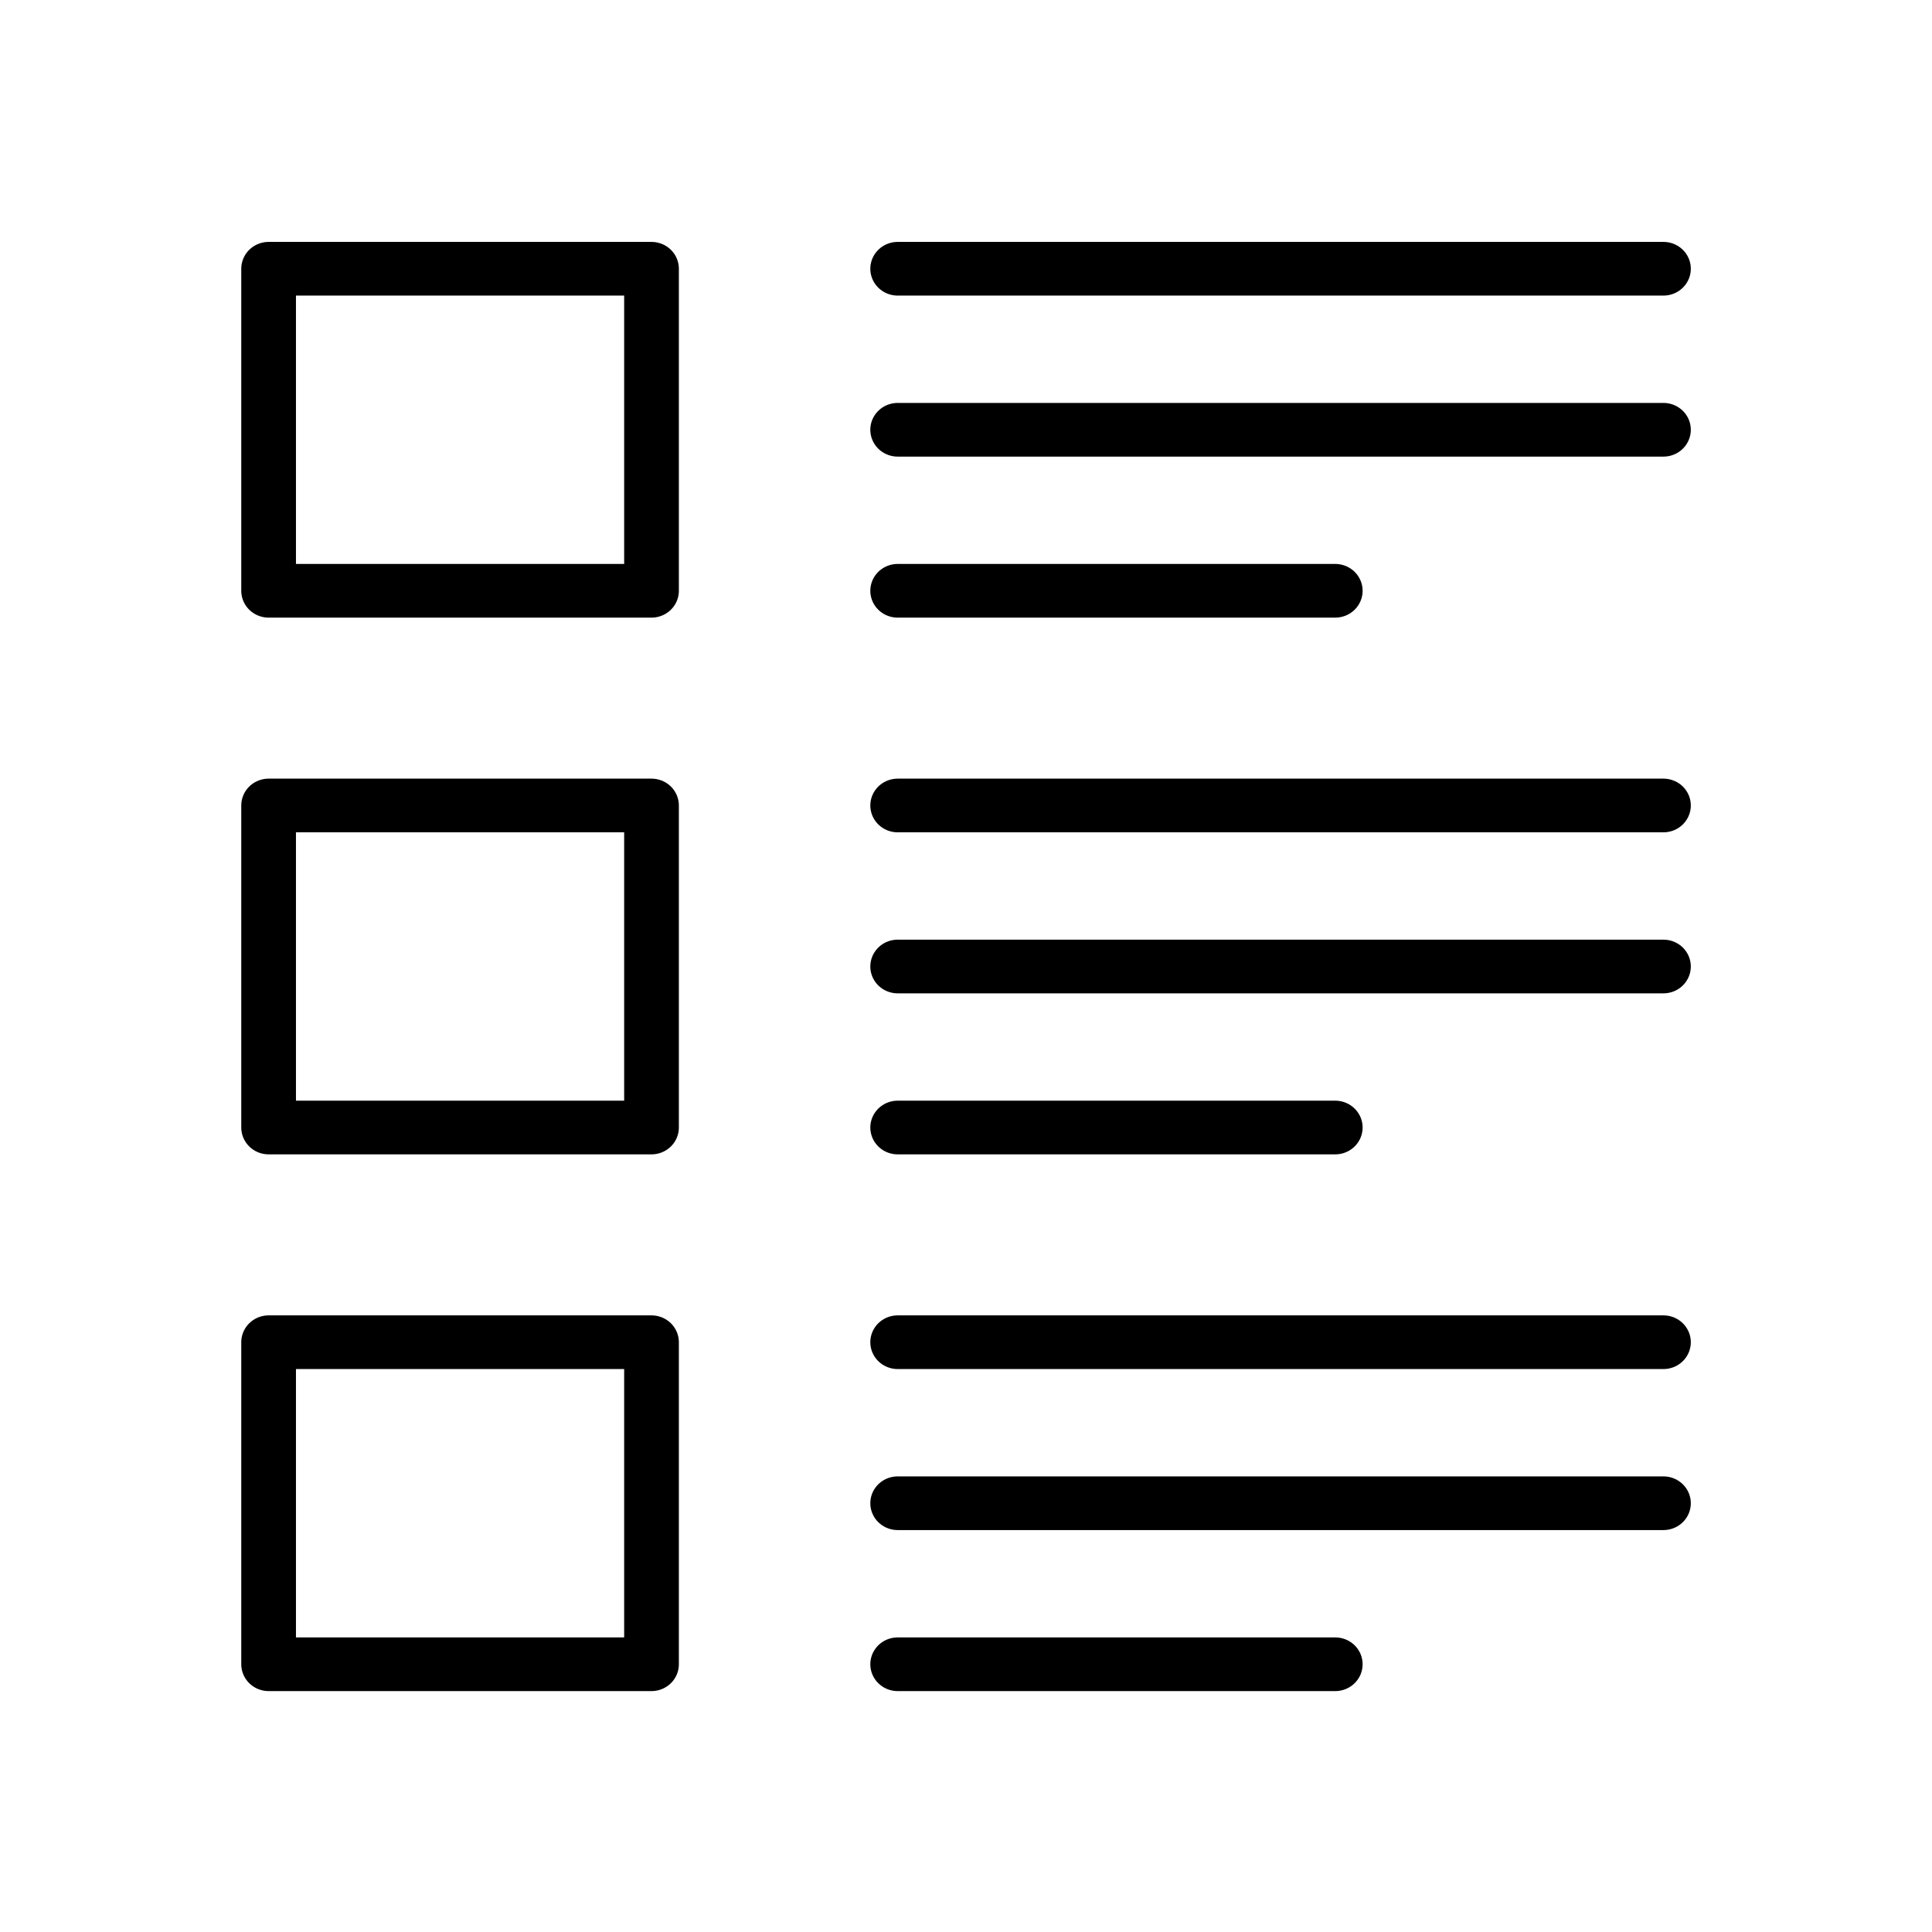 <?xml version="1.0" encoding="UTF-8" standalone="no"?>
<!-- Created with Inkscape (http://www.inkscape.org/) -->

<svg
   xmlns:dc="http://purl.org/dc/elements/1.1/"
   xmlns:cc="http://creativecommons.org/ns#"
   xmlns:rdf="http://www.w3.org/1999/02/22-rdf-syntax-ns#"
   xmlns:svg="http://www.w3.org/2000/svg"
   xmlns="http://www.w3.org/2000/svg"
   version="1.1"
   width="32"
   height="32"
   viewBox="0 0 32 32"
   id="Calque_1"
   xml:space="preserve"><defs
     id="defs4796" /><g
     transform="matrix(0.906,0,0,0.889,-4.234,-0.216)"
     id="g4750"><g
       id="g4752"><g
         id="g4754"><g
           id="g4756"><line
             stroke-miterlimit="10"
             x1="21.084"
             y1="5.25"
             x2="35.084"
             y2="5.25"
             id="line4758"
             style="fill:none;stroke:#000000;stroke-linecap:round;stroke-linejoin:round;stroke-miterlimit:10" /><line
             stroke-miterlimit="10"
             x1="21.084"
             y1="8.25"
             x2="35.084"
             y2="8.25"
             id="line4760"
             style="fill:none;stroke:#000000;stroke-linecap:round;stroke-linejoin:round;stroke-miterlimit:10" /><line
             stroke-miterlimit="10"
             x1="21.084"
             y1="11.25"
             x2="29.084"
             y2="11.25"
             id="line4762"
             style="fill:none;stroke:#000000;stroke-linecap:round;stroke-linejoin:round;stroke-miterlimit:10" /><rect
             width="7"
             height="6"
             x="9.584"
             y="5.25"
             id="rect4764"
             style="fill:none;stroke:#000000;stroke-linecap:round;stroke-linejoin:round;stroke-miterlimit:10" /></g></g></g><g
       id="g4766"><g
         id="g4768"><g
           id="g4770"><line
             stroke-miterlimit="10"
             x1="21.084"
             y1="15.25"
             x2="35.084"
             y2="15.25"
             id="line4772"
             style="fill:none;stroke:#000000;stroke-linecap:round;stroke-linejoin:round;stroke-miterlimit:10" /><line
             stroke-miterlimit="10"
             x1="21.084"
             y1="18.25"
             x2="35.084"
             y2="18.25"
             id="line4774"
             style="fill:none;stroke:#000000;stroke-linecap:round;stroke-linejoin:round;stroke-miterlimit:10" /><line
             stroke-miterlimit="10"
             x1="21.084"
             y1="21.25"
             x2="29.084"
             y2="21.25"
             id="line4776"
             style="fill:none;stroke:#000000;stroke-linecap:round;stroke-linejoin:round;stroke-miterlimit:10" /><rect
             width="7"
             height="6"
             x="9.584"
             y="15.25"
             id="rect4778"
             style="fill:none;stroke:#000000;stroke-linecap:round;stroke-linejoin:round;stroke-miterlimit:10" /></g></g></g><g
       id="g4780"><g
         id="g4782"><g
           id="g4784"><line
             stroke-miterlimit="10"
             x1="21.084"
             y1="25.25"
             x2="35.084"
             y2="25.25"
             id="line4786"
             style="fill:none;stroke:#000000;stroke-linecap:round;stroke-linejoin:round;stroke-miterlimit:10" /><line
             stroke-miterlimit="10"
             x1="21.084"
             y1="28.25"
             x2="35.084"
             y2="28.25"
             id="line4788"
             style="fill:none;stroke:#000000;stroke-linecap:round;stroke-linejoin:round;stroke-miterlimit:10" /><line
             stroke-miterlimit="10"
             x1="21.084"
             y1="31.25"
             x2="29.084"
             y2="31.25"
             id="line4790"
             style="fill:none;stroke:#000000;stroke-linecap:round;stroke-linejoin:round;stroke-miterlimit:10" /><rect
             width="7"
             height="6"
             x="9.584"
             y="25.25"
             id="rect4792"
             style="fill:none;stroke:#000000;stroke-linecap:round;stroke-linejoin:round;stroke-miterlimit:10" /></g></g></g></g></svg>